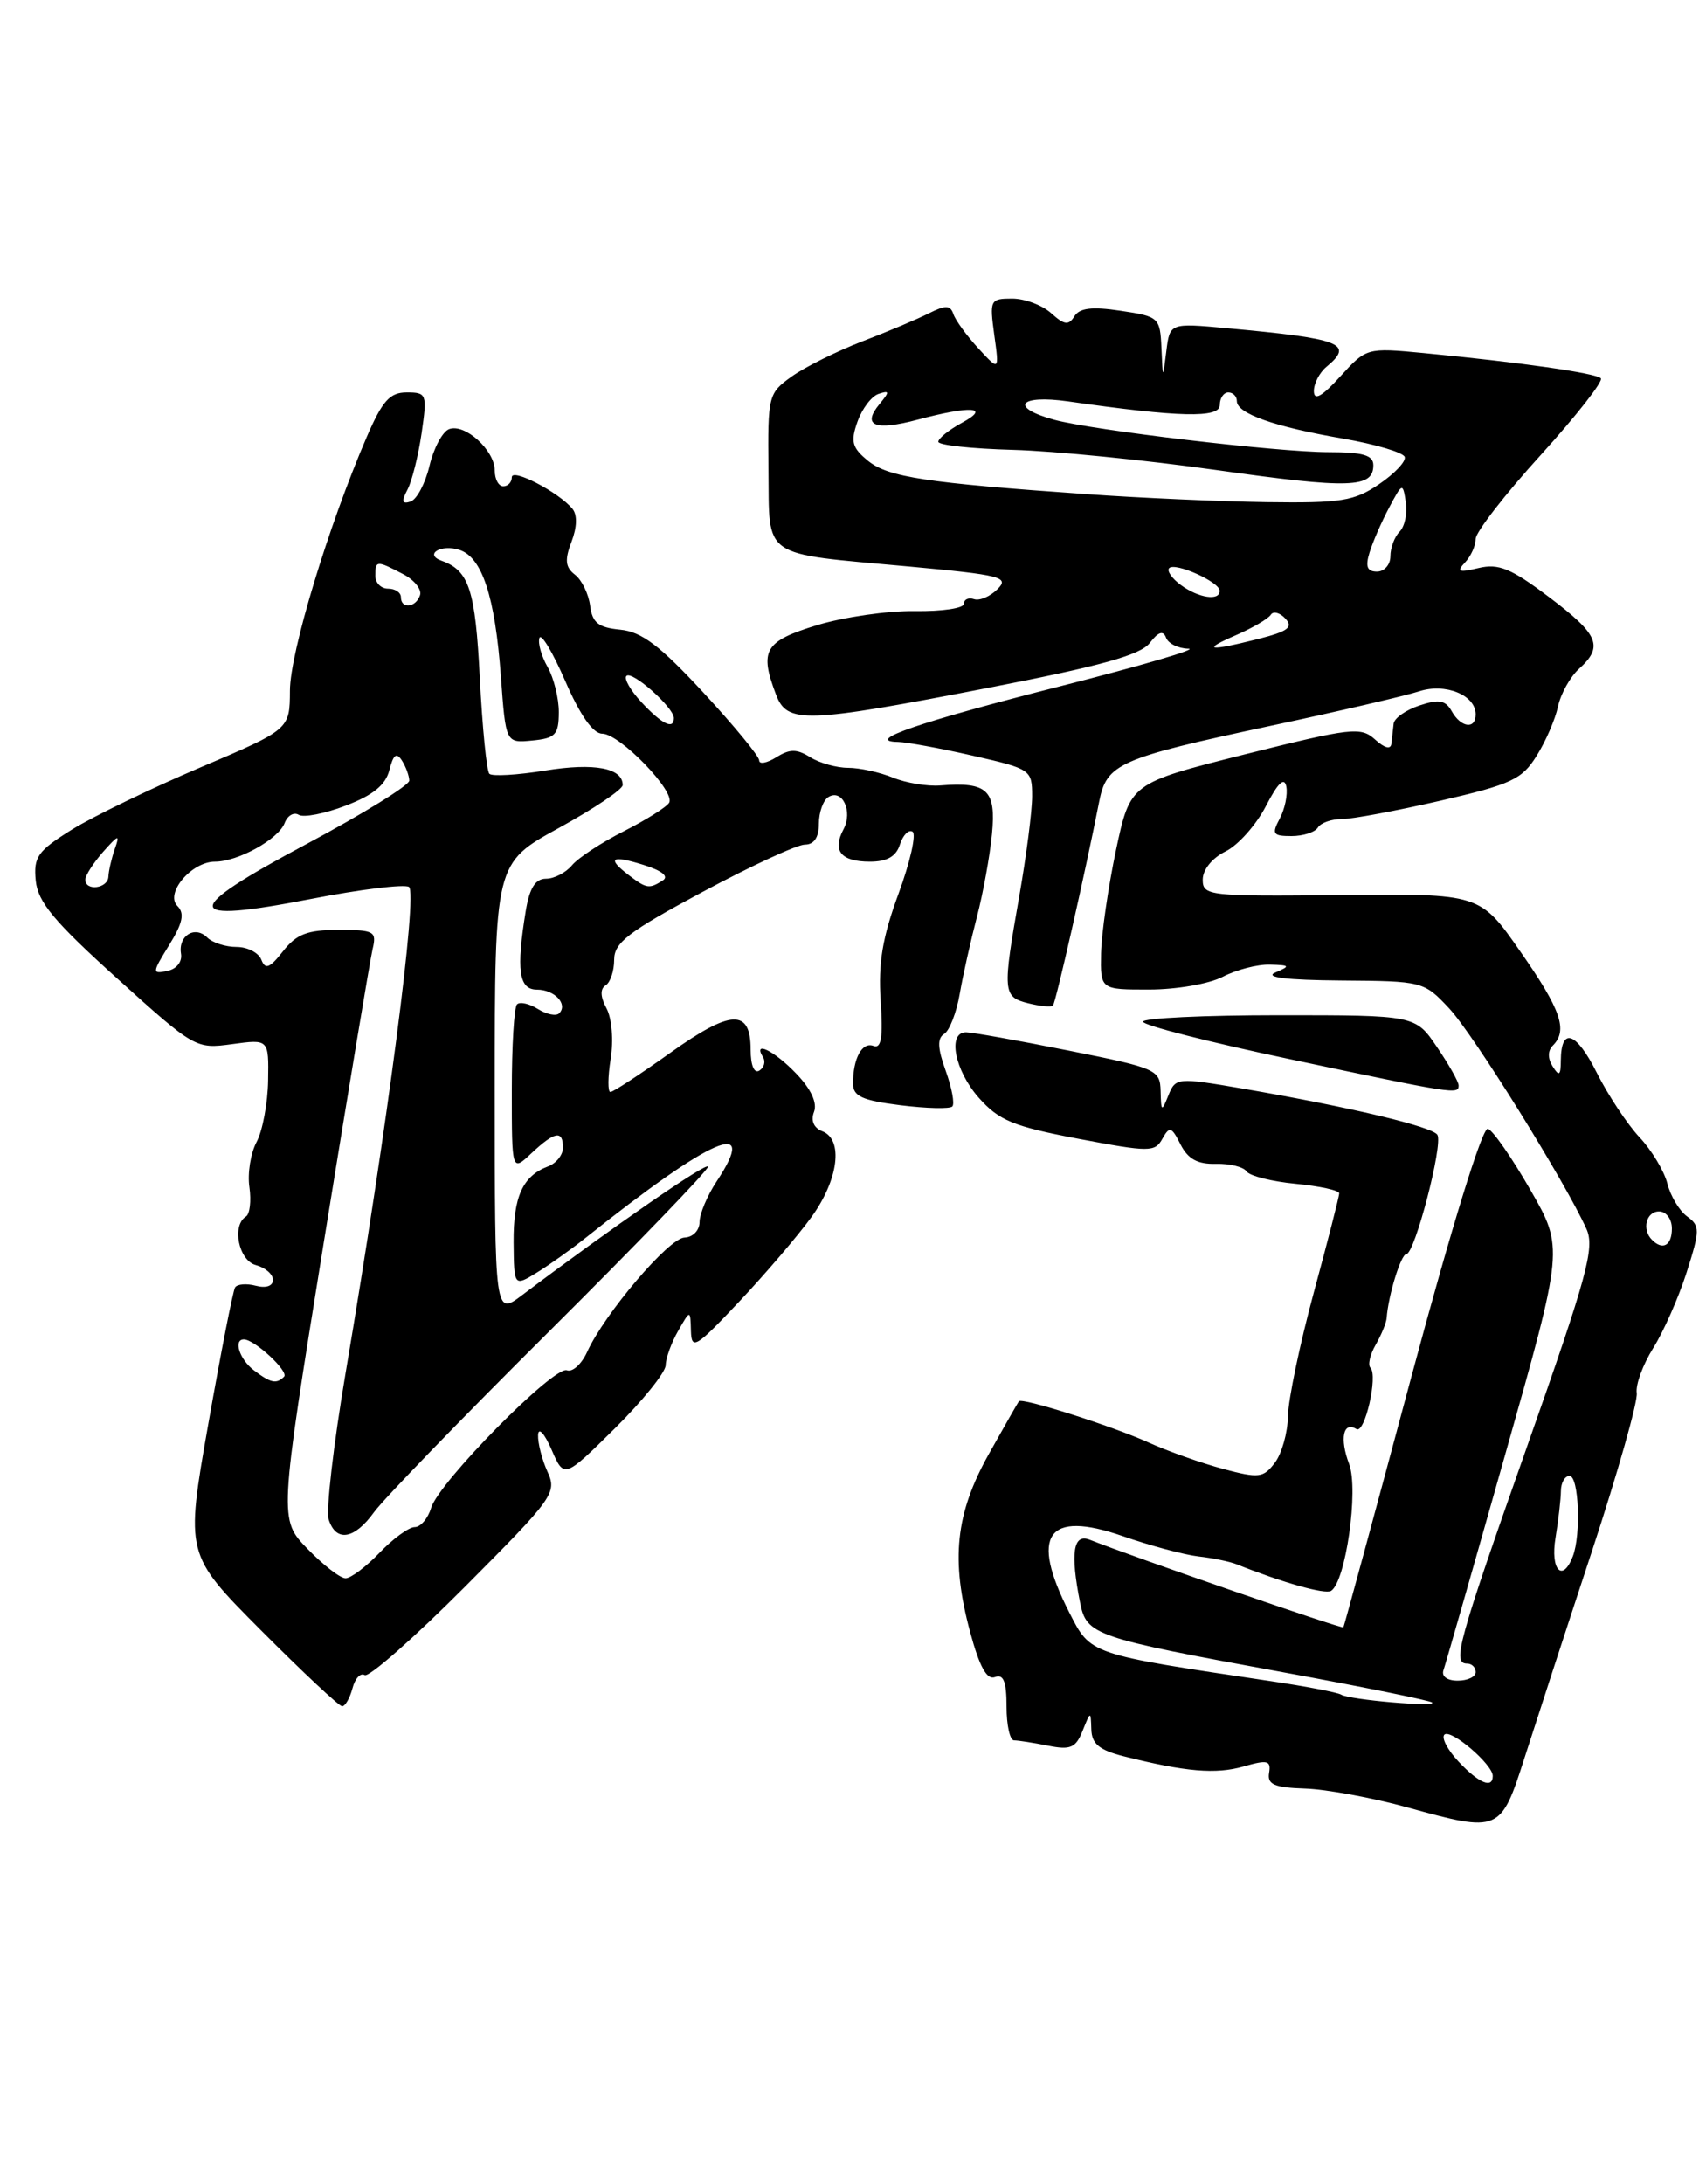 <?xml version="1.0" encoding="UTF-8" standalone="no"?>
<!DOCTYPE svg PUBLIC "-//W3C//DTD SVG 1.1//EN" "http://www.w3.org/Graphics/SVG/1.1/DTD/svg11.dtd" >
<svg xmlns="http://www.w3.org/2000/svg" xmlns:xlink="http://www.w3.org/1999/xlink" version="1.1" viewBox="0 0 200 256">
 <g >
 <path fill="currentColor"
d=" M 178.74 206.00 C 180.06 201.88 183.61 190.98 186.64 181.79 C 189.66 172.60 192.02 164.27 191.88 163.29 C 191.73 162.30 192.61 159.93 193.82 158.00 C 195.03 156.07 196.79 152.09 197.73 149.14 C 199.31 144.17 199.31 143.70 197.78 142.58 C 196.87 141.92 195.83 140.18 195.47 138.73 C 195.10 137.27 193.63 134.82 192.19 133.29 C 190.76 131.76 188.51 128.36 187.20 125.75 C 184.78 120.93 183.01 120.32 182.98 124.31 C 182.97 126.07 182.78 126.21 182.03 125.01 C 181.43 124.07 181.44 123.16 182.04 122.56 C 183.83 120.77 183.01 118.38 178.25 111.56 C 173.50 104.74 173.50 104.74 157.25 104.92 C 141.64 105.08 141.00 105.01 141.00 103.10 C 141.00 101.94 142.11 100.57 143.67 99.80 C 145.13 99.09 147.26 96.70 148.40 94.50 C 149.81 91.76 150.57 91.03 150.80 92.20 C 150.98 93.13 150.63 94.82 150.03 95.95 C 149.06 97.76 149.22 98.00 151.41 98.00 C 152.77 98.00 154.16 97.55 154.50 97.00 C 154.84 96.45 156.10 96.00 157.31 96.01 C 158.51 96.01 163.71 95.04 168.85 93.86 C 177.18 91.94 178.42 91.36 180.14 88.60 C 181.21 86.90 182.34 84.29 182.65 82.80 C 182.97 81.32 184.08 79.33 185.11 78.40 C 188.02 75.77 187.44 74.40 181.60 69.99 C 177.15 66.63 175.70 66.03 173.35 66.58 C 171.00 67.14 170.72 67.02 171.75 65.93 C 172.44 65.20 173.00 63.95 173.00 63.16 C 173.00 62.38 176.43 57.95 180.63 53.33 C 184.82 48.71 187.99 44.66 187.67 44.34 C 187.06 43.73 178.24 42.47 166.85 41.38 C 160.25 40.75 160.18 40.77 157.13 44.12 C 154.98 46.48 154.05 47.01 154.03 45.87 C 154.01 44.98 154.68 43.68 155.50 43.00 C 158.78 40.28 157.30 39.70 143.82 38.47 C 137.14 37.86 137.14 37.86 136.73 41.18 C 136.32 44.50 136.32 44.50 136.16 40.81 C 136.00 37.22 135.87 37.10 131.39 36.43 C 128.01 35.92 126.56 36.10 125.95 37.08 C 125.28 38.17 124.77 38.10 123.23 36.71 C 122.19 35.77 120.14 35.00 118.66 35.00 C 116.08 35.00 116.00 35.16 116.56 39.25 C 117.15 43.50 117.15 43.50 114.68 40.82 C 113.32 39.34 112.01 37.54 111.77 36.82 C 111.41 35.76 110.86 35.74 108.91 36.72 C 107.59 37.39 104.06 38.88 101.08 40.02 C 98.10 41.17 94.39 43.01 92.83 44.12 C 90.07 46.09 90.00 46.36 90.09 55.03 C 90.21 65.59 89.06 64.80 106.51 66.40 C 117.39 67.40 118.36 67.65 116.94 69.06 C 116.08 69.92 114.84 70.45 114.19 70.23 C 113.53 70.01 113.00 70.26 113.00 70.78 C 113.00 71.30 110.41 71.68 107.25 71.63 C 104.09 71.58 98.91 72.33 95.75 73.29 C 89.62 75.17 89.00 76.23 90.98 81.43 C 92.28 84.85 94.35 84.79 115.93 80.61 C 129.05 78.07 133.71 76.77 134.79 75.37 C 135.80 74.05 136.37 73.87 136.70 74.75 C 136.96 75.44 138.14 76.02 139.33 76.04 C 140.53 76.06 133.79 78.03 124.37 80.42 C 107.76 84.63 101.16 86.90 105.30 86.97 C 106.29 86.99 110.23 87.71 114.05 88.58 C 120.86 90.13 121.00 90.23 121.00 93.33 C 121.00 95.07 120.32 100.33 119.50 105.00 C 117.51 116.31 117.55 116.85 120.55 117.60 C 121.95 117.95 123.25 118.07 123.44 117.87 C 123.77 117.53 127.26 102.11 128.85 94.01 C 129.73 89.50 131.09 88.90 149.00 85.07 C 156.97 83.37 164.78 81.55 166.35 81.04 C 169.44 80.02 173.00 81.47 173.00 83.74 C 173.00 85.53 171.27 85.30 170.19 83.37 C 169.46 82.07 168.70 81.93 166.39 82.70 C 164.80 83.23 163.44 84.19 163.38 84.83 C 163.31 85.48 163.19 86.52 163.12 87.15 C 163.05 87.89 162.34 87.71 161.20 86.68 C 159.53 85.17 158.44 85.30 145.95 88.42 C 132.50 91.80 132.50 91.80 130.83 99.65 C 129.92 103.97 129.13 109.41 129.08 111.75 C 129.00 116.00 129.00 116.00 134.75 115.99 C 137.91 115.99 141.79 115.32 143.36 114.49 C 144.94 113.67 147.41 113.03 148.86 113.07 C 151.24 113.13 151.30 113.23 149.50 114.00 C 148.19 114.56 150.85 114.88 157.20 114.93 C 166.79 115.00 166.93 115.03 169.90 118.21 C 172.74 121.25 183.49 138.52 185.98 144.04 C 186.98 146.24 186.09 149.52 179.06 169.45 C 170.86 192.70 170.23 195.00 172.00 195.00 C 172.55 195.00 173.00 195.45 173.00 196.00 C 173.00 196.55 172.05 197.00 170.89 197.00 C 169.64 197.00 168.96 196.49 169.23 195.75 C 169.47 195.06 172.74 183.65 176.49 170.38 C 183.32 146.27 183.32 146.27 179.41 139.47 C 177.26 135.73 175.02 132.50 174.43 132.31 C 173.79 132.10 170.18 143.79 165.50 161.23 C 161.19 177.33 157.58 190.61 157.49 190.75 C 157.35 190.97 132.92 182.53 127.75 180.48 C 125.81 179.71 125.46 182.04 126.62 187.84 C 127.38 191.67 128.21 191.95 150.49 196.03 C 159.83 197.74 167.66 199.33 167.89 199.56 C 168.46 200.13 158.20 199.24 157.23 198.64 C 156.81 198.38 153.10 197.67 148.98 197.06 C 127.61 193.87 127.88 193.97 125.35 189.00 C 120.71 179.90 122.75 176.98 131.60 180.05 C 134.84 181.18 138.85 182.25 140.50 182.44 C 142.15 182.62 144.18 183.04 145.00 183.37 C 150.39 185.52 155.33 186.91 156.04 186.48 C 157.76 185.41 159.30 174.63 158.16 171.60 C 157.03 168.62 157.47 166.55 159.02 167.51 C 160.00 168.12 161.57 161.24 160.66 160.32 C 160.33 160.00 160.61 158.78 161.28 157.62 C 161.95 156.45 162.52 155.05 162.56 154.50 C 162.75 151.84 164.24 147.00 164.87 147.00 C 165.85 147.00 169.20 134.14 168.51 133.02 C 167.92 132.06 158.23 129.76 145.67 127.60 C 138.01 126.29 137.82 126.31 136.98 128.38 C 136.18 130.37 136.12 130.33 136.06 127.89 C 136.00 125.38 135.59 125.20 125.25 123.14 C 119.34 121.96 113.94 121.00 113.25 121.00 C 111.04 121.00 111.92 125.48 114.75 128.68 C 117.11 131.34 118.77 132.03 126.41 133.48 C 134.77 135.06 135.39 135.06 136.27 133.48 C 137.11 131.98 137.34 132.05 138.40 134.15 C 139.27 135.86 140.40 136.48 142.55 136.42 C 144.17 136.38 145.79 136.78 146.14 137.31 C 146.50 137.84 149.08 138.49 151.89 138.76 C 154.70 139.03 157.00 139.53 157.00 139.88 C 157.00 140.22 155.66 145.45 154.02 151.50 C 152.38 157.55 151.02 164.07 150.99 166.00 C 150.96 167.93 150.27 170.38 149.46 171.45 C 148.11 173.24 147.58 173.30 143.38 172.18 C 140.85 171.50 136.91 170.11 134.64 169.08 C 130.43 167.17 119.83 163.80 119.45 164.25 C 119.34 164.39 117.75 167.17 115.92 170.44 C 112.01 177.42 111.44 182.82 113.73 191.30 C 114.83 195.38 115.69 196.95 116.65 196.58 C 117.64 196.20 118.00 197.10 118.00 200.03 C 118.00 202.21 118.39 204.00 118.88 204.00 C 119.36 204.00 121.15 204.28 122.86 204.62 C 125.50 205.15 126.12 204.88 126.92 202.87 C 127.86 200.53 127.87 200.53 127.94 202.71 C 127.99 204.41 128.87 205.14 131.75 205.87 C 138.99 207.69 142.54 207.99 145.79 207.06 C 148.60 206.25 149.02 206.36 148.78 207.81 C 148.55 209.17 149.38 209.53 153.00 209.65 C 155.47 209.73 160.88 210.72 165.00 211.86 C 175.80 214.84 175.93 214.78 178.74 206.00 Z  M 41.32 197.90 C 41.62 196.74 42.26 196.05 42.75 196.35 C 43.24 196.65 48.53 191.99 54.50 186.00 C 64.90 175.56 65.32 174.99 64.18 172.50 C 63.53 171.07 63.04 169.14 63.08 168.20 C 63.13 167.25 63.82 168.01 64.65 169.90 C 66.13 173.31 66.13 173.31 72.07 167.44 C 75.33 164.21 78.02 160.87 78.04 160.03 C 78.05 159.19 78.71 157.38 79.50 156.00 C 80.93 153.50 80.93 153.50 81.00 156.00 C 81.07 158.28 81.56 157.98 86.66 152.57 C 89.73 149.31 93.54 144.85 95.12 142.67 C 98.31 138.28 98.90 133.56 96.40 132.60 C 95.40 132.21 95.03 131.36 95.43 130.33 C 95.83 129.27 95.08 127.65 93.34 125.84 C 90.78 123.16 88.20 121.90 89.46 123.93 C 89.77 124.44 89.58 125.14 89.02 125.49 C 88.41 125.86 88.00 124.87 88.00 123.03 C 88.00 118.23 85.70 118.32 78.59 123.40 C 75.04 125.93 71.88 128.00 71.56 128.00 C 71.24 128.00 71.25 126.26 71.59 124.13 C 71.94 121.95 71.73 119.36 71.10 118.19 C 70.37 116.83 70.34 115.91 71.00 115.50 C 71.55 115.16 72.00 113.81 72.00 112.50 C 72.00 110.49 73.66 109.22 82.36 104.55 C 88.05 101.50 93.45 99.00 94.36 99.00 C 95.43 99.00 96.00 98.16 96.00 96.56 C 96.00 95.22 96.50 93.81 97.11 93.43 C 98.75 92.42 100.01 95.11 98.88 97.22 C 97.54 99.73 98.59 101.00 101.99 101.00 C 103.99 101.00 105.06 100.39 105.50 98.99 C 105.86 97.88 106.52 97.20 106.98 97.49 C 107.44 97.77 106.70 101.04 105.34 104.75 C 103.45 109.87 102.95 112.89 103.24 117.29 C 103.53 121.59 103.32 122.95 102.40 122.60 C 101.07 122.09 100.00 124.05 100.00 127.01 C 100.00 128.50 101.07 128.99 105.55 129.55 C 108.60 129.93 111.34 130.00 111.64 129.70 C 111.94 129.40 111.59 127.52 110.87 125.52 C 109.91 122.86 109.86 121.70 110.69 121.19 C 111.31 120.81 112.13 118.70 112.51 116.50 C 112.89 114.30 113.80 110.25 114.52 107.50 C 115.24 104.75 116.04 100.37 116.29 97.78 C 116.79 92.59 115.77 91.63 110.23 92.07 C 108.73 92.19 106.23 91.78 104.68 91.15 C 103.14 90.52 100.77 90.00 99.42 90.00 C 98.07 90.00 96.08 89.44 94.99 88.76 C 93.40 87.77 92.59 87.77 91.00 88.77 C 89.90 89.45 89.00 89.62 89.00 89.13 C 89.00 88.64 86.06 85.07 82.46 81.18 C 77.36 75.67 75.22 74.05 72.71 73.81 C 70.14 73.56 69.44 73.00 69.18 71.00 C 69.00 69.62 68.21 67.99 67.41 67.37 C 66.27 66.49 66.18 65.64 67.00 63.50 C 67.66 61.77 67.69 60.34 67.10 59.63 C 65.46 57.67 60.00 54.84 60.00 55.94 C 60.00 56.52 59.55 57.00 59.00 57.00 C 58.45 57.00 58.00 56.17 58.00 55.15 C 58.00 52.78 54.50 49.60 52.65 50.30 C 51.87 50.60 50.84 52.53 50.35 54.60 C 49.86 56.66 48.86 58.55 48.13 58.79 C 47.13 59.12 47.04 58.77 47.78 57.37 C 48.31 56.34 49.05 53.36 49.43 50.75 C 50.09 46.19 50.02 46.00 47.68 46.00 C 45.70 46.00 44.83 46.97 42.98 51.25 C 38.50 61.64 34.00 76.48 33.99 80.95 C 33.97 85.50 33.97 85.50 23.48 89.96 C 17.71 92.41 10.94 95.69 8.43 97.24 C 4.41 99.75 3.92 100.44 4.19 103.22 C 4.44 105.73 6.32 108.00 13.70 114.66 C 22.81 122.89 22.95 122.97 27.21 122.39 C 31.51 121.80 31.51 121.80 31.43 126.65 C 31.39 129.32 30.78 132.56 30.08 133.86 C 29.38 135.17 29.00 137.55 29.24 139.16 C 29.47 140.77 29.29 142.32 28.83 142.60 C 27.14 143.65 27.98 147.76 30.00 148.29 C 31.10 148.58 32.00 149.36 32.00 150.02 C 32.00 150.74 31.19 151.02 30.00 150.71 C 28.90 150.42 27.80 150.51 27.56 150.91 C 27.31 151.31 25.90 158.51 24.42 166.91 C 21.73 182.19 21.73 182.19 30.59 191.09 C 35.47 195.99 39.75 200.00 40.11 200.00 C 40.47 200.00 41.01 199.05 41.32 197.90 Z  M 171.00 127.23 C 171.00 126.81 169.86 124.78 168.46 122.73 C 165.93 119.00 165.93 119.00 149.96 119.00 C 141.18 119.00 134.00 119.34 134.00 119.76 C 134.00 120.18 141.76 122.16 151.25 124.16 C 170.53 128.24 171.00 128.31 171.00 127.23 Z  M 171.00 206.50 C 169.71 205.13 168.96 203.70 169.33 203.33 C 170.06 202.60 175.00 206.82 175.00 208.17 C 175.00 209.70 173.37 209.02 171.00 206.50 Z  M 182.36 180.25 C 182.70 178.19 182.98 175.71 182.99 174.75 C 183.00 173.79 183.45 173.00 184.00 173.00 C 185.09 173.00 185.37 179.86 184.39 182.42 C 183.18 185.57 181.73 184.03 182.36 180.25 Z  M 193.67 145.33 C 192.45 144.12 192.98 142.00 194.50 142.00 C 195.33 142.00 196.00 142.89 196.00 144.00 C 196.00 145.99 194.93 146.60 193.67 145.33 Z  M 144.97 74.42 C 146.87 73.59 148.67 72.53 148.97 72.07 C 149.26 71.60 150.04 71.80 150.69 72.51 C 151.64 73.53 151.00 74.01 147.50 74.90 C 141.60 76.38 140.79 76.23 144.97 74.42 Z  M 138.44 68.58 C 137.38 67.80 136.76 66.91 137.07 66.59 C 137.78 65.88 142.98 68.22 142.99 69.25 C 143.00 70.47 140.53 70.11 138.44 68.58 Z  M 160.56 64.75 C 160.94 63.51 161.97 61.15 162.85 59.50 C 164.41 56.57 164.45 56.55 164.81 58.87 C 165.01 60.17 164.68 61.72 164.08 62.32 C 163.49 62.91 163.00 64.21 163.00 65.20 C 163.00 66.19 162.29 67.00 161.43 67.00 C 160.27 67.00 160.04 66.42 160.56 64.75 Z  M 127.50 57.93 C 108.51 56.60 104.14 55.93 101.78 54.03 C 99.89 52.49 99.69 51.78 100.52 49.44 C 101.06 47.91 102.17 46.44 103.00 46.17 C 104.29 45.74 104.31 45.91 103.11 47.36 C 101.01 49.90 102.55 50.53 107.55 49.20 C 113.84 47.52 116.22 47.69 112.75 49.57 C 111.24 50.39 110.00 51.39 110.00 51.78 C 110.00 52.18 113.94 52.60 118.75 52.73 C 123.56 52.86 134.34 53.93 142.70 55.11 C 158.23 57.30 161.00 57.22 161.00 54.53 C 161.00 53.35 159.79 53.00 155.72 53.00 C 149.79 53.00 128.07 50.43 123.57 49.20 C 118.29 47.75 119.46 46.23 125.22 47.05 C 138.26 48.92 143.00 49.03 143.00 47.48 C 143.00 46.67 143.45 46.00 144.00 46.00 C 144.55 46.00 145.00 46.46 145.00 47.02 C 145.00 48.47 149.37 50.02 157.44 51.41 C 161.25 52.07 164.51 53.04 164.68 53.56 C 164.85 54.08 163.50 55.51 161.68 56.75 C 158.76 58.74 157.24 58.98 148.44 58.86 C 142.97 58.78 133.55 58.36 127.50 57.93 Z  M 36.05 181.55 C 32.71 178.10 32.71 178.10 37.93 145.80 C 40.80 128.04 43.39 112.49 43.68 111.25 C 44.18 109.17 43.88 109.00 39.68 109.00 C 36.03 109.00 34.76 109.49 33.18 111.50 C 31.62 113.49 31.10 113.69 30.64 112.50 C 30.32 111.67 29.01 111.00 27.73 111.00 C 26.45 111.00 24.90 110.50 24.29 109.89 C 22.85 108.45 20.87 109.68 21.22 111.79 C 21.38 112.73 20.70 113.59 19.61 113.81 C 17.81 114.18 17.82 114.03 19.83 110.78 C 21.43 108.19 21.66 107.06 20.80 106.20 C 19.31 104.71 22.46 101.00 25.20 101.00 C 27.89 101.00 32.65 98.37 33.37 96.47 C 33.71 95.59 34.45 95.16 35.02 95.51 C 35.58 95.86 38.07 95.38 40.54 94.43 C 43.74 93.21 45.21 92.01 45.65 90.26 C 46.11 88.44 46.48 88.15 47.12 89.15 C 47.59 89.89 47.97 90.95 47.98 91.50 C 47.98 92.05 42.57 95.39 35.96 98.92 C 21.13 106.83 21.25 108.33 36.47 105.37 C 42.22 104.25 47.38 103.62 47.94 103.96 C 48.99 104.61 45.43 131.94 40.53 160.85 C 39.10 169.29 38.20 177.05 38.53 178.10 C 39.39 180.80 41.54 180.45 43.85 177.25 C 44.94 175.74 54.20 166.18 64.42 156.02 C 74.64 145.85 83.00 137.19 83.00 136.76 C 83.00 136.09 71.56 144.00 61.25 151.78 C 58.00 154.24 58.00 154.24 58.00 127.71 C 58.00 101.18 58.00 101.18 65.50 97.06 C 69.62 94.80 73.00 92.53 73.00 92.02 C 73.00 90.02 69.68 89.39 63.92 90.32 C 60.64 90.85 57.69 91.02 57.37 90.70 C 57.05 90.39 56.55 85.34 56.25 79.49 C 55.72 69.10 54.99 66.88 51.77 65.73 C 49.69 64.99 51.68 63.76 53.84 64.45 C 56.52 65.30 58.03 69.91 58.72 79.30 C 59.29 87.10 59.29 87.10 62.40 86.80 C 65.11 86.54 65.50 86.12 65.51 83.50 C 65.52 81.85 64.92 79.46 64.20 78.19 C 63.47 76.92 63.04 75.39 63.24 74.78 C 63.44 74.18 64.80 76.46 66.27 79.84 C 68.01 83.84 69.52 86.00 70.60 86.00 C 72.65 86.00 79.24 92.81 78.44 94.10 C 78.12 94.62 75.72 96.12 73.12 97.44 C 70.51 98.76 67.79 100.55 67.06 101.42 C 66.34 102.29 64.97 103.00 64.01 103.00 C 62.77 103.00 62.08 104.08 61.64 106.75 C 60.50 113.69 60.82 116.00 62.94 116.00 C 65.01 116.00 66.62 117.71 65.55 118.78 C 65.20 119.13 64.08 118.91 63.06 118.27 C 62.05 117.64 60.94 117.39 60.61 117.73 C 60.27 118.06 60.00 122.61 60.00 127.84 C 60.00 137.35 60.00 137.35 62.31 135.17 C 65.05 132.61 66.00 132.44 66.00 134.53 C 66.00 135.37 65.21 136.36 64.25 136.72 C 61.27 137.84 60.17 140.28 60.21 145.65 C 60.26 150.81 60.26 150.81 62.95 149.16 C 64.42 148.25 66.95 146.45 68.57 145.16 C 83.51 133.25 89.07 130.85 84.00 138.50 C 82.91 140.15 82.01 142.29 82.01 143.25 C 82.00 144.23 81.23 145.02 80.25 145.06 C 78.42 145.11 70.88 153.97 68.83 158.47 C 68.18 159.90 67.11 160.87 66.46 160.62 C 64.96 160.05 51.43 173.75 50.54 176.75 C 50.17 177.99 49.30 179.00 48.62 179.00 C 47.93 179.00 46.08 180.35 44.50 182.00 C 42.92 183.65 41.12 185.00 40.51 185.00 C 39.89 185.00 37.89 183.45 36.05 181.55 Z  M 29.75 160.61 C 28.08 159.34 27.33 157.00 28.59 157.00 C 29.84 157.00 33.90 160.77 33.30 161.37 C 32.40 162.26 31.74 162.12 29.75 160.61 Z  M 10.00 103.11 C 10.00 102.62 10.94 101.16 12.08 99.86 C 13.90 97.81 14.08 97.76 13.46 99.50 C 13.08 100.60 12.74 102.06 12.71 102.75 C 12.66 104.15 10.00 104.50 10.00 103.11 Z  M 73.75 102.61 C 71.09 100.59 71.64 100.19 75.44 101.38 C 77.62 102.06 78.45 102.73 77.69 103.21 C 76.11 104.21 75.80 104.17 73.75 102.61 Z  M 75.18 82.29 C 73.91 80.92 73.12 79.54 73.44 79.23 C 74.09 78.57 79.00 82.93 79.00 84.17 C 79.00 85.58 77.60 84.89 75.18 82.29 Z  M 47.00 70.00 C 47.00 69.45 46.33 69.00 45.50 69.00 C 44.67 69.00 44.00 68.33 44.00 67.50 C 44.00 65.68 44.14 65.67 47.21 67.27 C 48.56 67.96 49.47 69.09 49.24 69.77 C 48.75 71.24 47.00 71.42 47.00 70.00 Z "/>
</g>
</svg>